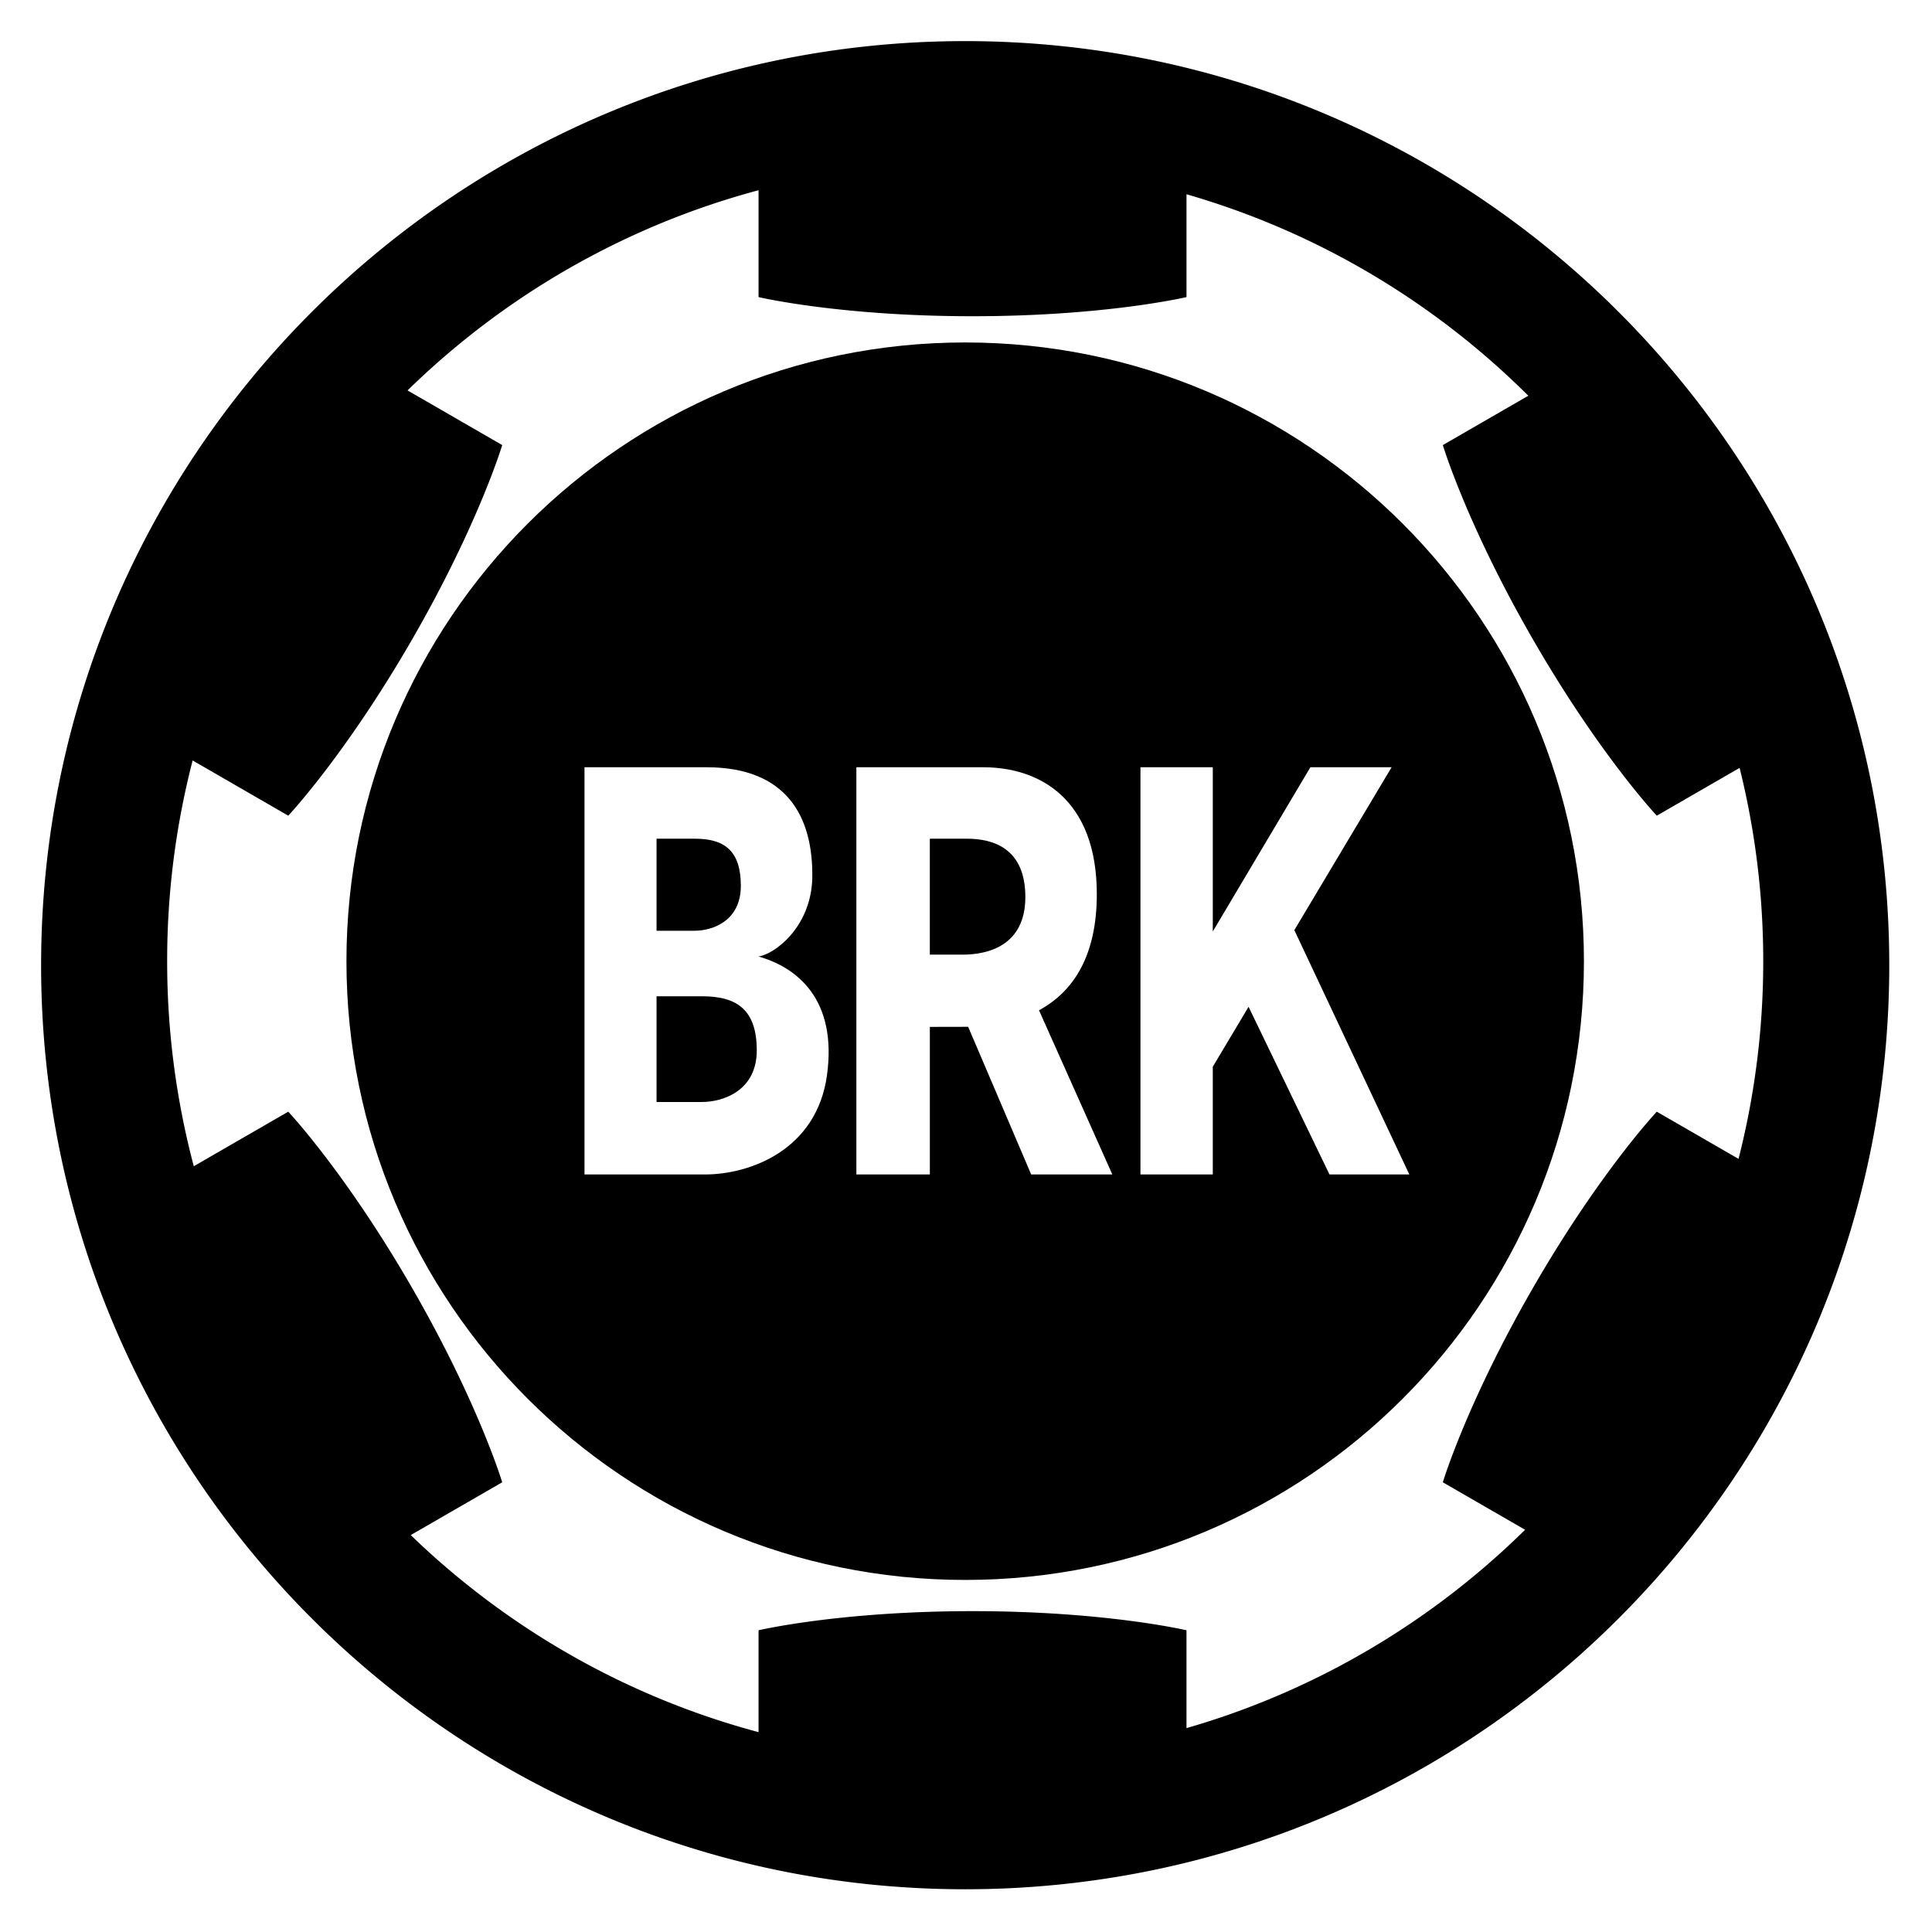 <svg width="235" height="235" viewBox="0 0 235 235" xmlns="http://www.w3.org/2000/svg"><path d="M117.62 102.016h-4.52v14.101h4.022c3.03 0 7.597-1.092 7.597-7 0-5.909-3.872-7.101-7.1-7.101zm-32.213 19.166H79.86v12.861h5.49c2.656 0 6.7-1.398 6.7-6.273 0-4.877-2.332-6.588-6.642-6.588zm4.705-13.431c0-4.246-1.961-5.735-5.586-5.735H79.86v11.196h4.618c2.234 0 5.635-1.215 5.635-5.461z"/><path d="M117.4 5C55.353 5 5 55.352 5 117.4c0 62.05 50.352 112.402 112.4 112.402 62.05 0 112.402-50.353 112.402-112.401C229.802 55.352 179.449 5 117.4 5zm84.125 130.221s-6.941 7.369-15.028 21.375c-8.087 14.008-10.998 23.703-10.998 23.703l10.007 5.776c-11.356 11.184-25.45 19.592-41.187 24.125v-11.9s-9.852-2.327-26.026-2.327-26.026 2.328-26.026 2.328v12.39C76.117 206.375 61.63 198 49.96 186.722l11.127-6.423s-2.91-9.695-10.997-23.703c-8.087-14.006-15.028-21.375-15.028-21.375l-11.49 6.634a97.182 97.182 0 0 1-3.24-24.94 97.238 97.238 0 0 1 3.1-24.415l11.63 6.716s6.942-7.369 15.03-21.375c8.086-14.007 10.996-23.703 10.996-23.703l-11.516-6.649c11.735-11.468 26.366-19.983 42.696-24.35v12.998s9.852 2.328 26.026 2.328 26.026-2.328 26.026-2.328V23.63c15.917 4.586 30.156 13.132 41.577 24.507L175.5 54.138s2.91 9.696 10.998 23.703c8.087 14.006 15.028 21.375 15.028 21.375l10.072-5.815a97.271 97.271 0 0 1 2.874 23.514 97.21 97.21 0 0 1-3.004 24.045l-9.943-5.739z"/><path d="M117.4 41.655c-41.565 0-75.26 33.696-75.26 75.261 0 41.566 33.695 75.261 75.26 75.261 41.566 0 75.262-33.695 75.262-75.26 0-41.566-33.696-75.262-75.261-75.262zm-16.81 89.135c-1.266 9.16-9.46 12.066-14.822 12.066H71.095v-49.53h14.85c9.71 0 13.006 5.958 12.857 13.555-.186 5.996-4.692 9.236-6.555 9.46 4.767 1.34 9.608 5.288 8.342 14.449zm24.839 12.066l-7.667-17.96c-.212.005-3.59.01-4.66.01v17.95h-8.937v-49.53h15.442c6.852 0 13.804 3.872 13.804 15.443 0 7.267-2.686 11.77-7.032 14.115l8.919 19.972h-9.87zm36.284 0l-9.842-20.394-4.353 7.29v13.104h-8.799v-49.53h8.8V113.3l11.87-19.974h9.878l-11.829 19.81 13.987 29.72h-9.712z"/></svg>